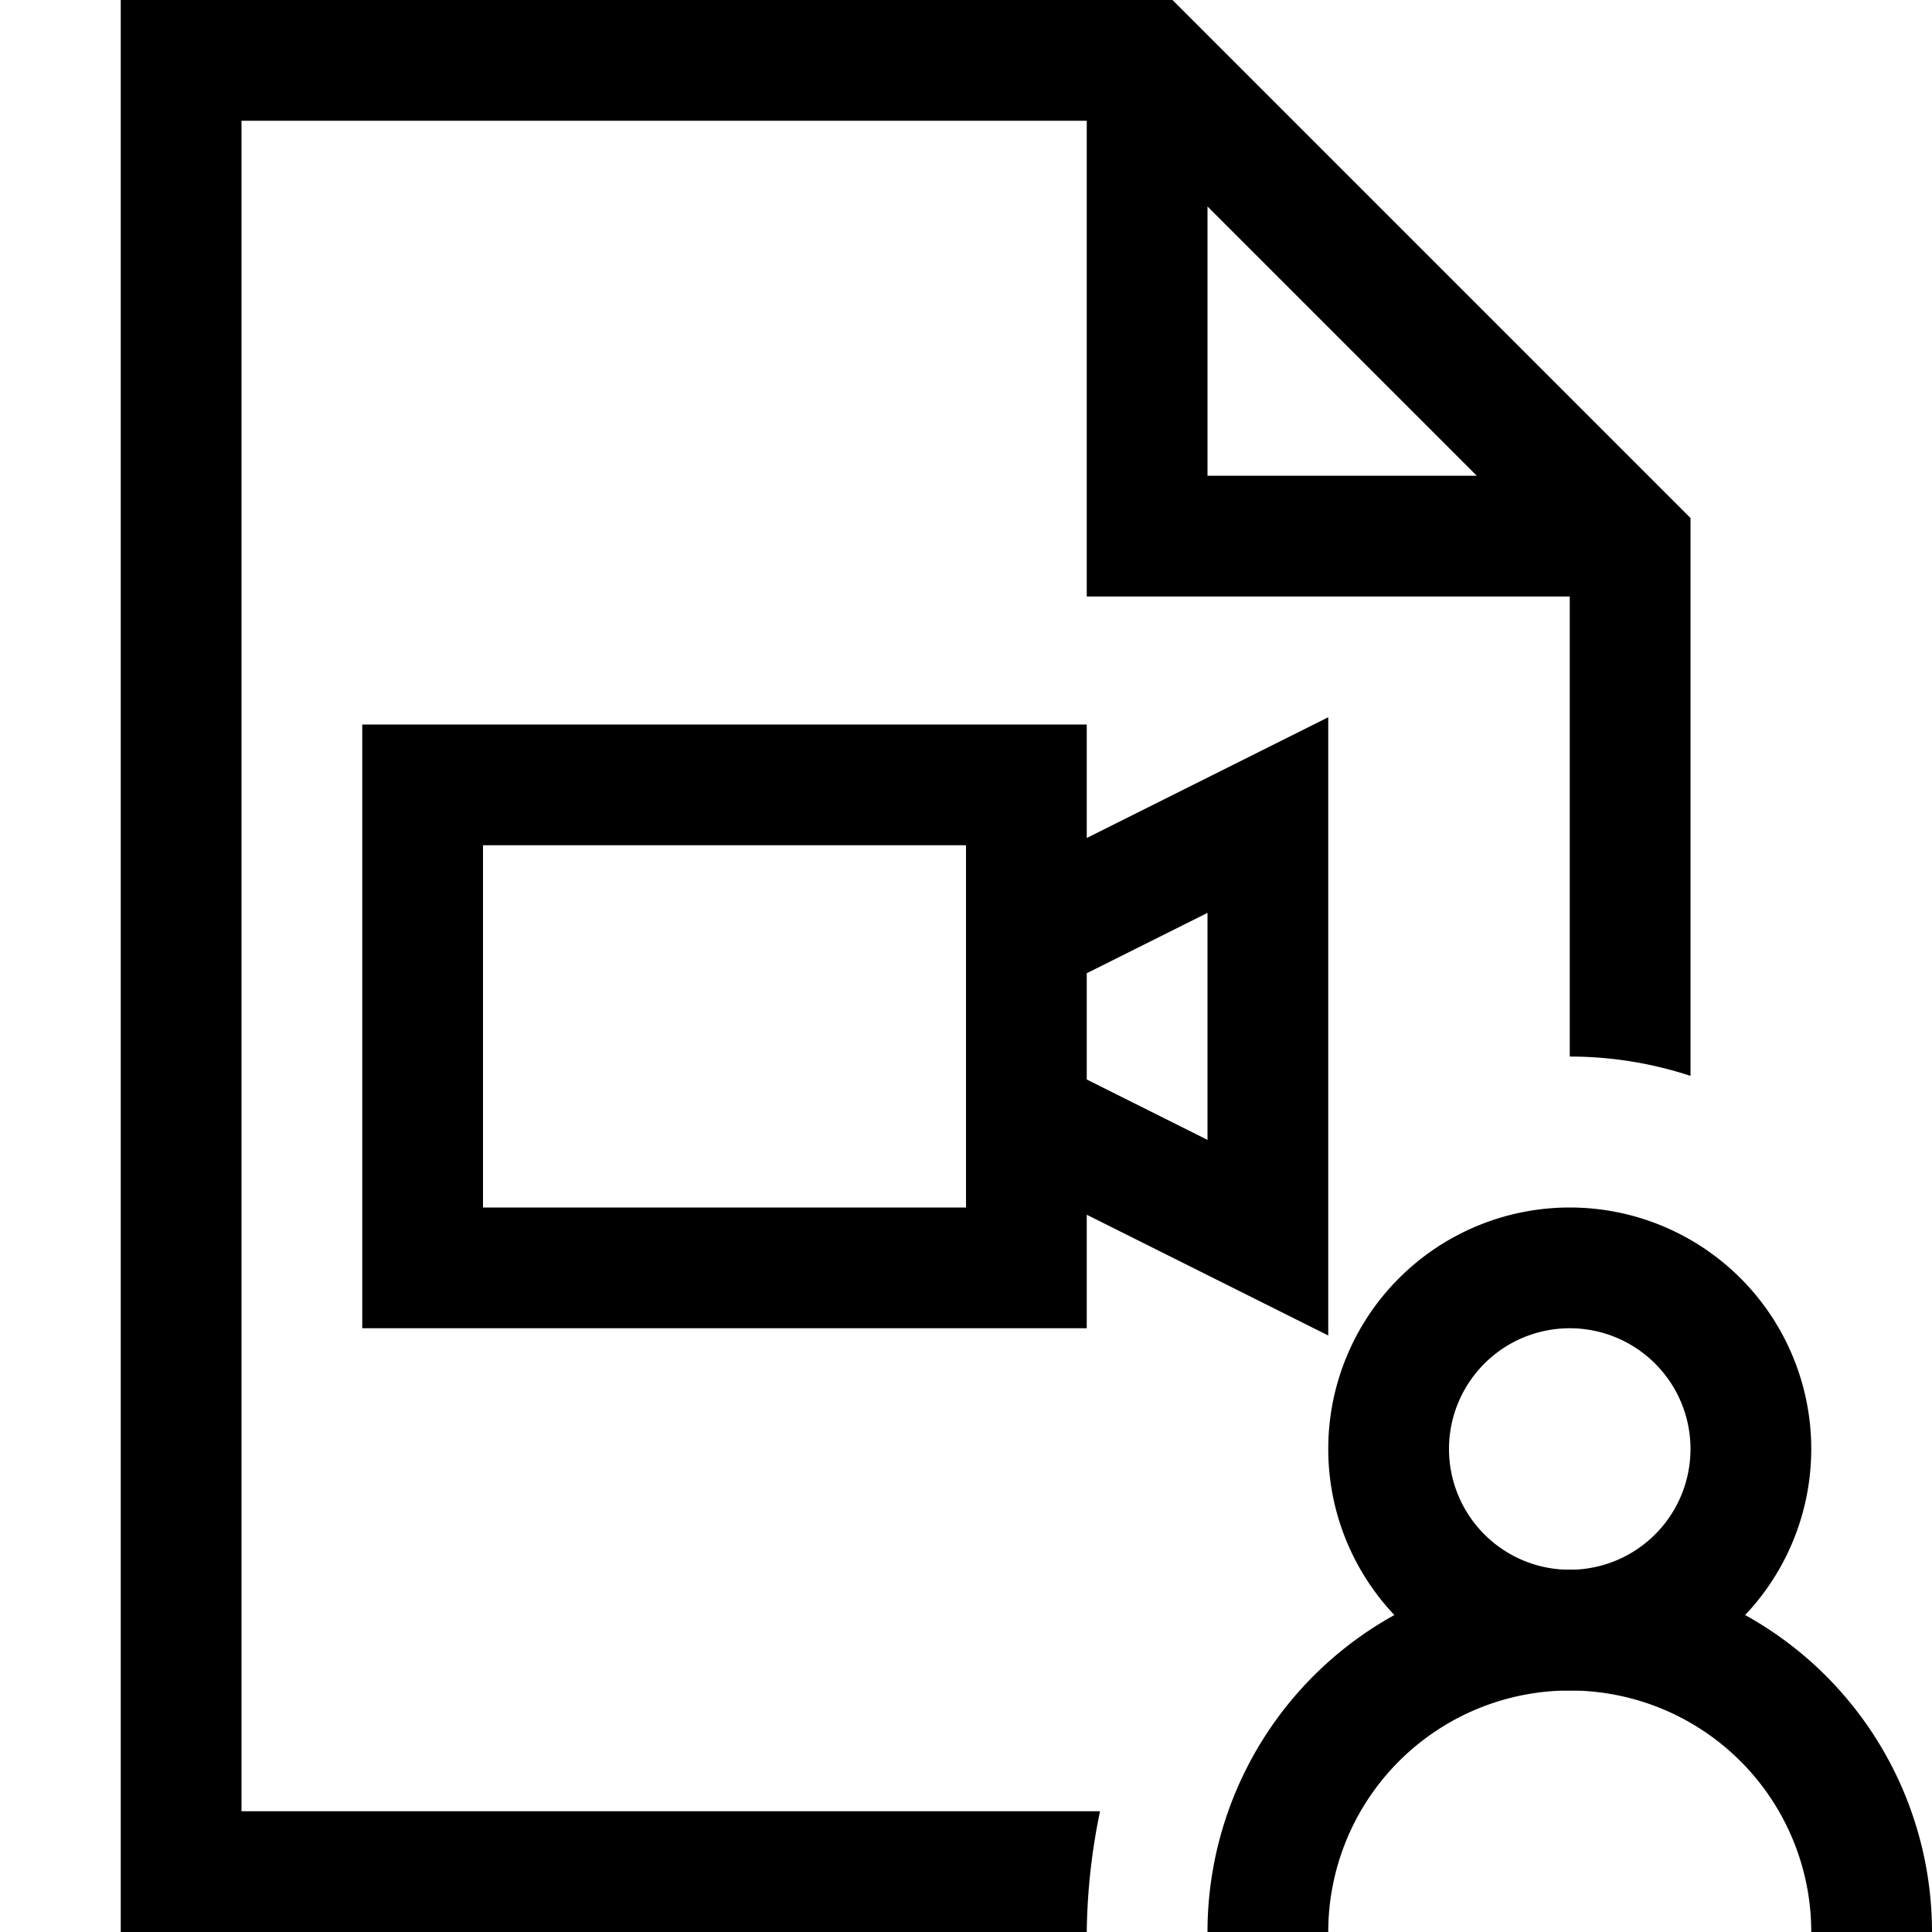 <svg id="Layer_1" data-name="Layer 1" xmlns="http://www.w3.org/2000/svg" width="16" height="16" viewBox="0 0 16 16"><title>VideoDocumentShared</title><path d="M13,14a2,2,0,1,1,2-2A2,2,0,0,1,13,14Zm0-3a1,1,0,1,0,1,1A1,1,0,0,0,13,11Z"/><path d="M16,16H15a2,2,0,0,0-4,0H10a3,3,0,0,1,6,0Z"/><path d="M2,1H9V4.94h4V8.75h0a3.19,3.19,0,0,1,1,.16V4.29L9.71,0H1V16H9a5.18,5.18,0,0,1,.11-1H2Zm8,.71,2.23,2.23H10Z"/><path d="M3,6v5H9v-.94l2,1V5.94l-2,1V6Zm5,4H4V7H8Zm2-2.44V9.44l-1-.5V8.06Z"/></svg>
